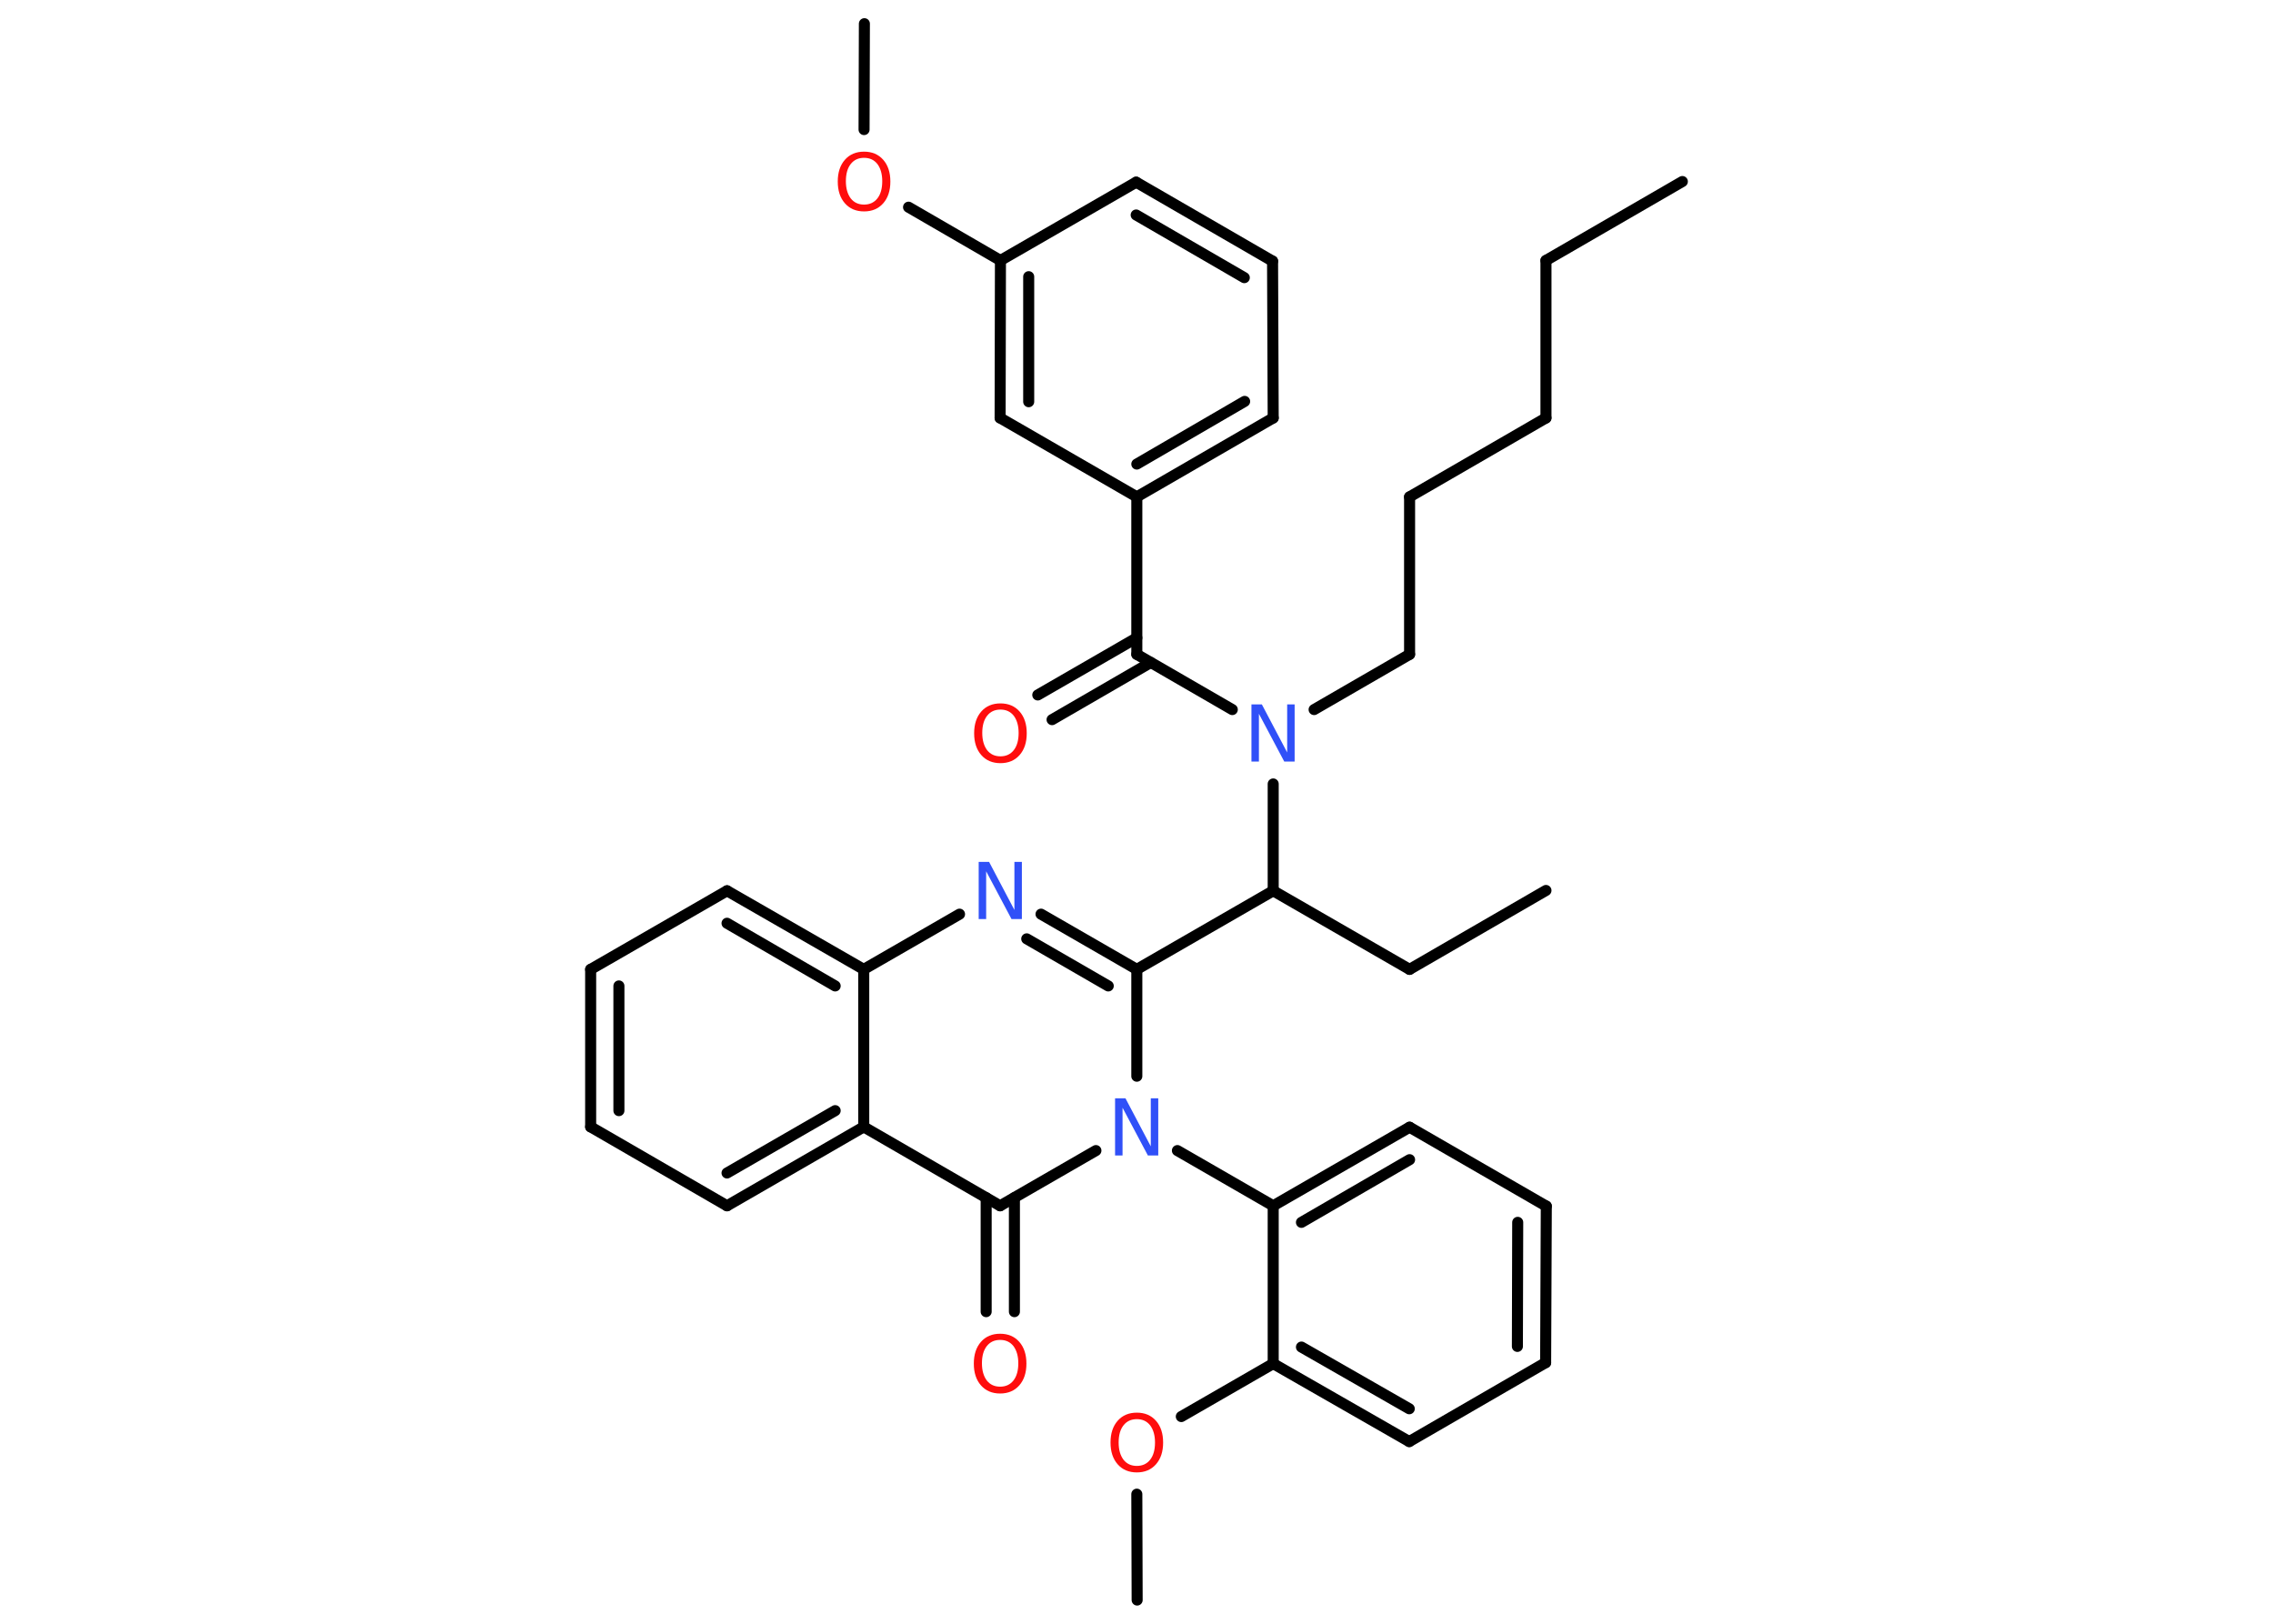 <?xml version='1.0' encoding='UTF-8'?>
<!DOCTYPE svg PUBLIC "-//W3C//DTD SVG 1.1//EN" "http://www.w3.org/Graphics/SVG/1.1/DTD/svg11.dtd">
<svg version='1.2' xmlns='http://www.w3.org/2000/svg' xmlns:xlink='http://www.w3.org/1999/xlink' width='70.0mm' height='50.0mm' viewBox='0 0 70.0 50.0'>
  <desc>Generated by the Chemistry Development Kit (http://github.com/cdk)</desc>
  <g stroke-linecap='round' stroke-linejoin='round' stroke='#000000' stroke-width='.34' fill='#FF0D0D'>
    <rect x='.0' y='.0' width='70.0' height='50.0' fill='#FFFFFF' stroke='none'/>
    <g id='mol1' class='mol'>
      <line id='mol1bnd1' class='bond' x1='51.81' y1='5.59' x2='47.61' y2='8.02'/>
      <line id='mol1bnd2' class='bond' x1='47.61' y1='8.02' x2='47.61' y2='12.87'/>
      <line id='mol1bnd3' class='bond' x1='47.61' y1='12.87' x2='43.41' y2='15.3'/>
      <line id='mol1bnd4' class='bond' x1='43.41' y1='15.3' x2='43.41' y2='20.15'/>
      <line id='mol1bnd5' class='bond' x1='43.41' y1='20.15' x2='40.47' y2='21.85'/>
      <line id='mol1bnd6' class='bond' x1='37.95' y1='21.85' x2='35.01' y2='20.15'/>
      <g id='mol1bnd7' class='bond'>
        <line x1='35.44' y1='20.4' x2='32.4' y2='22.16'/>
        <line x1='35.01' y1='19.64' x2='31.96' y2='21.4'/>
      </g>
      <line id='mol1bnd8' class='bond' x1='35.01' y1='20.15' x2='35.01' y2='15.3'/>
      <g id='mol1bnd9' class='bond'>
        <line x1='35.01' y1='15.3' x2='39.21' y2='12.87'/>
        <line x1='35.01' y1='14.29' x2='38.33' y2='12.36'/>
      </g>
      <line id='mol1bnd10' class='bond' x1='39.21' y1='12.87' x2='39.19' y2='8.04'/>
      <g id='mol1bnd11' class='bond'>
        <line x1='39.19' y1='8.04' x2='34.99' y2='5.61'/>
        <line x1='38.32' y1='8.55' x2='34.99' y2='6.62'/>
      </g>
      <line id='mol1bnd12' class='bond' x1='34.99' y1='5.61' x2='30.81' y2='8.02'/>
      <line id='mol1bnd13' class='bond' x1='30.81' y1='8.02' x2='27.98' y2='6.38'/>
      <line id='mol1bnd14' class='bond' x1='26.61' y1='3.99' x2='26.62' y2='.73'/>
      <g id='mol1bnd15' class='bond'>
        <line x1='30.81' y1='8.02' x2='30.8' y2='12.87'/>
        <line x1='31.68' y1='8.52' x2='31.68' y2='12.37'/>
      </g>
      <line id='mol1bnd16' class='bond' x1='35.01' y1='15.3' x2='30.8' y2='12.87'/>
      <line id='mol1bnd17' class='bond' x1='39.21' y1='24.14' x2='39.21' y2='27.43'/>
      <line id='mol1bnd18' class='bond' x1='39.21' y1='27.43' x2='43.41' y2='29.85'/>
      <line id='mol1bnd19' class='bond' x1='43.41' y1='29.85' x2='47.61' y2='27.42'/>
      <line id='mol1bnd20' class='bond' x1='39.21' y1='27.43' x2='35.01' y2='29.85'/>
      <g id='mol1bnd21' class='bond'>
        <line x1='35.01' y1='29.85' x2='32.06' y2='28.15'/>
        <line x1='34.13' y1='30.36' x2='31.62' y2='28.91'/>
      </g>
      <line id='mol1bnd22' class='bond' x1='29.55' y1='28.15' x2='26.6' y2='29.85'/>
      <g id='mol1bnd23' class='bond'>
        <line x1='26.6' y1='29.85' x2='22.39' y2='27.43'/>
        <line x1='25.72' y1='30.36' x2='22.39' y2='28.43'/>
      </g>
      <line id='mol1bnd24' class='bond' x1='22.39' y1='27.43' x2='18.19' y2='29.85'/>
      <g id='mol1bnd25' class='bond'>
        <line x1='18.19' y1='29.85' x2='18.19' y2='34.7'/>
        <line x1='19.06' y1='30.36' x2='19.06' y2='34.2'/>
      </g>
      <line id='mol1bnd26' class='bond' x1='18.19' y1='34.7' x2='22.39' y2='37.13'/>
      <g id='mol1bnd27' class='bond'>
        <line x1='22.39' y1='37.13' x2='26.6' y2='34.7'/>
        <line x1='22.39' y1='36.12' x2='25.72' y2='34.2'/>
      </g>
      <line id='mol1bnd28' class='bond' x1='26.6' y1='29.85' x2='26.6' y2='34.7'/>
      <line id='mol1bnd29' class='bond' x1='26.6' y1='34.7' x2='30.8' y2='37.13'/>
      <g id='mol1bnd30' class='bond'>
        <line x1='31.24' y1='36.88' x2='31.24' y2='40.39'/>
        <line x1='30.37' y1='36.88' x2='30.37' y2='40.39'/>
      </g>
      <line id='mol1bnd31' class='bond' x1='30.8' y1='37.13' x2='33.75' y2='35.43'/>
      <line id='mol1bnd32' class='bond' x1='35.01' y1='29.85' x2='35.01' y2='33.14'/>
      <line id='mol1bnd33' class='bond' x1='36.26' y1='35.43' x2='39.21' y2='37.13'/>
      <g id='mol1bnd34' class='bond'>
        <line x1='43.41' y1='34.71' x2='39.21' y2='37.13'/>
        <line x1='43.41' y1='35.71' x2='40.08' y2='37.64'/>
      </g>
      <line id='mol1bnd35' class='bond' x1='43.41' y1='34.71' x2='47.62' y2='37.14'/>
      <g id='mol1bnd36' class='bond'>
        <line x1='47.6' y1='41.96' x2='47.62' y2='37.14'/>
        <line x1='46.73' y1='41.46' x2='46.74' y2='37.64'/>
      </g>
      <line id='mol1bnd37' class='bond' x1='47.6' y1='41.96' x2='43.4' y2='44.39'/>
      <g id='mol1bnd38' class='bond'>
        <line x1='39.21' y1='41.99' x2='43.4' y2='44.39'/>
        <line x1='40.08' y1='41.48' x2='43.4' y2='43.38'/>
      </g>
      <line id='mol1bnd39' class='bond' x1='39.21' y1='37.13' x2='39.21' y2='41.99'/>
      <line id='mol1bnd40' class='bond' x1='39.21' y1='41.99' x2='36.38' y2='43.62'/>
      <line id='mol1bnd41' class='bond' x1='35.01' y1='46.01' x2='35.02' y2='49.27'/>
      <path id='mol1atm6' class='atom' d='M38.54 21.69h.32l.78 1.48v-1.48h.23v1.76h-.32l-.78 -1.47v1.47h-.23v-1.76z' stroke='none' fill='#3050F8'/>
      <path id='mol1atm8' class='atom' d='M30.81 21.85q-.26 .0 -.41 .19q-.15 .19 -.15 .53q.0 .33 .15 .53q.15 .19 .41 .19q.26 .0 .41 -.19q.15 -.19 .15 -.53q.0 -.33 -.15 -.53q-.15 -.19 -.41 -.19zM30.81 21.66q.37 .0 .59 .25q.22 .25 .22 .67q.0 .42 -.22 .67q-.22 .25 -.59 .25q-.37 .0 -.59 -.25q-.22 -.25 -.22 -.67q.0 -.42 .22 -.67q.22 -.25 .59 -.25z' stroke='none'/>
      <path id='mol1atm14' class='atom' d='M26.61 4.86q-.26 .0 -.41 .19q-.15 .19 -.15 .53q.0 .33 .15 .53q.15 .19 .41 .19q.26 .0 .41 -.19q.15 -.19 .15 -.53q.0 -.33 -.15 -.53q-.15 -.19 -.41 -.19zM26.61 4.67q.37 .0 .59 .25q.22 .25 .22 .67q.0 .42 -.22 .67q-.22 .25 -.59 .25q-.37 .0 -.59 -.25q-.22 -.25 -.22 -.67q.0 -.42 .22 -.67q.22 -.25 .59 -.25z' stroke='none'/>
      <path id='mol1atm21' class='atom' d='M30.14 26.54h.32l.78 1.48v-1.48h.23v1.76h-.32l-.78 -1.47v1.47h-.23v-1.76z' stroke='none' fill='#3050F8'/>
      <path id='mol1atm29' class='atom' d='M30.8 41.26q-.26 .0 -.41 .19q-.15 .19 -.15 .53q.0 .33 .15 .53q.15 .19 .41 .19q.26 .0 .41 -.19q.15 -.19 .15 -.53q.0 -.33 -.15 -.53q-.15 -.19 -.41 -.19zM30.8 41.07q.37 .0 .59 .25q.22 .25 .22 .67q.0 .42 -.22 .67q-.22 .25 -.59 .25q-.37 .0 -.59 -.25q-.22 -.25 -.22 -.67q.0 -.42 .22 -.67q.22 -.25 .59 -.25z' stroke='none'/>
      <path id='mol1atm30' class='atom' d='M34.34 33.82h.32l.78 1.48v-1.48h.23v1.76h-.32l-.78 -1.47v1.47h-.23v-1.76z' stroke='none' fill='#3050F8'/>
      <path id='mol1atm37' class='atom' d='M35.01 43.7q-.26 .0 -.41 .19q-.15 .19 -.15 .53q.0 .33 .15 .53q.15 .19 .41 .19q.26 .0 .41 -.19q.15 -.19 .15 -.53q.0 -.33 -.15 -.53q-.15 -.19 -.41 -.19zM35.01 43.5q.37 .0 .59 .25q.22 .25 .22 .67q.0 .42 -.22 .67q-.22 .25 -.59 .25q-.37 .0 -.59 -.25q-.22 -.25 -.22 -.67q.0 -.42 .22 -.67q.22 -.25 .59 -.25z' stroke='none'/>
    </g>
  </g>
</svg>
